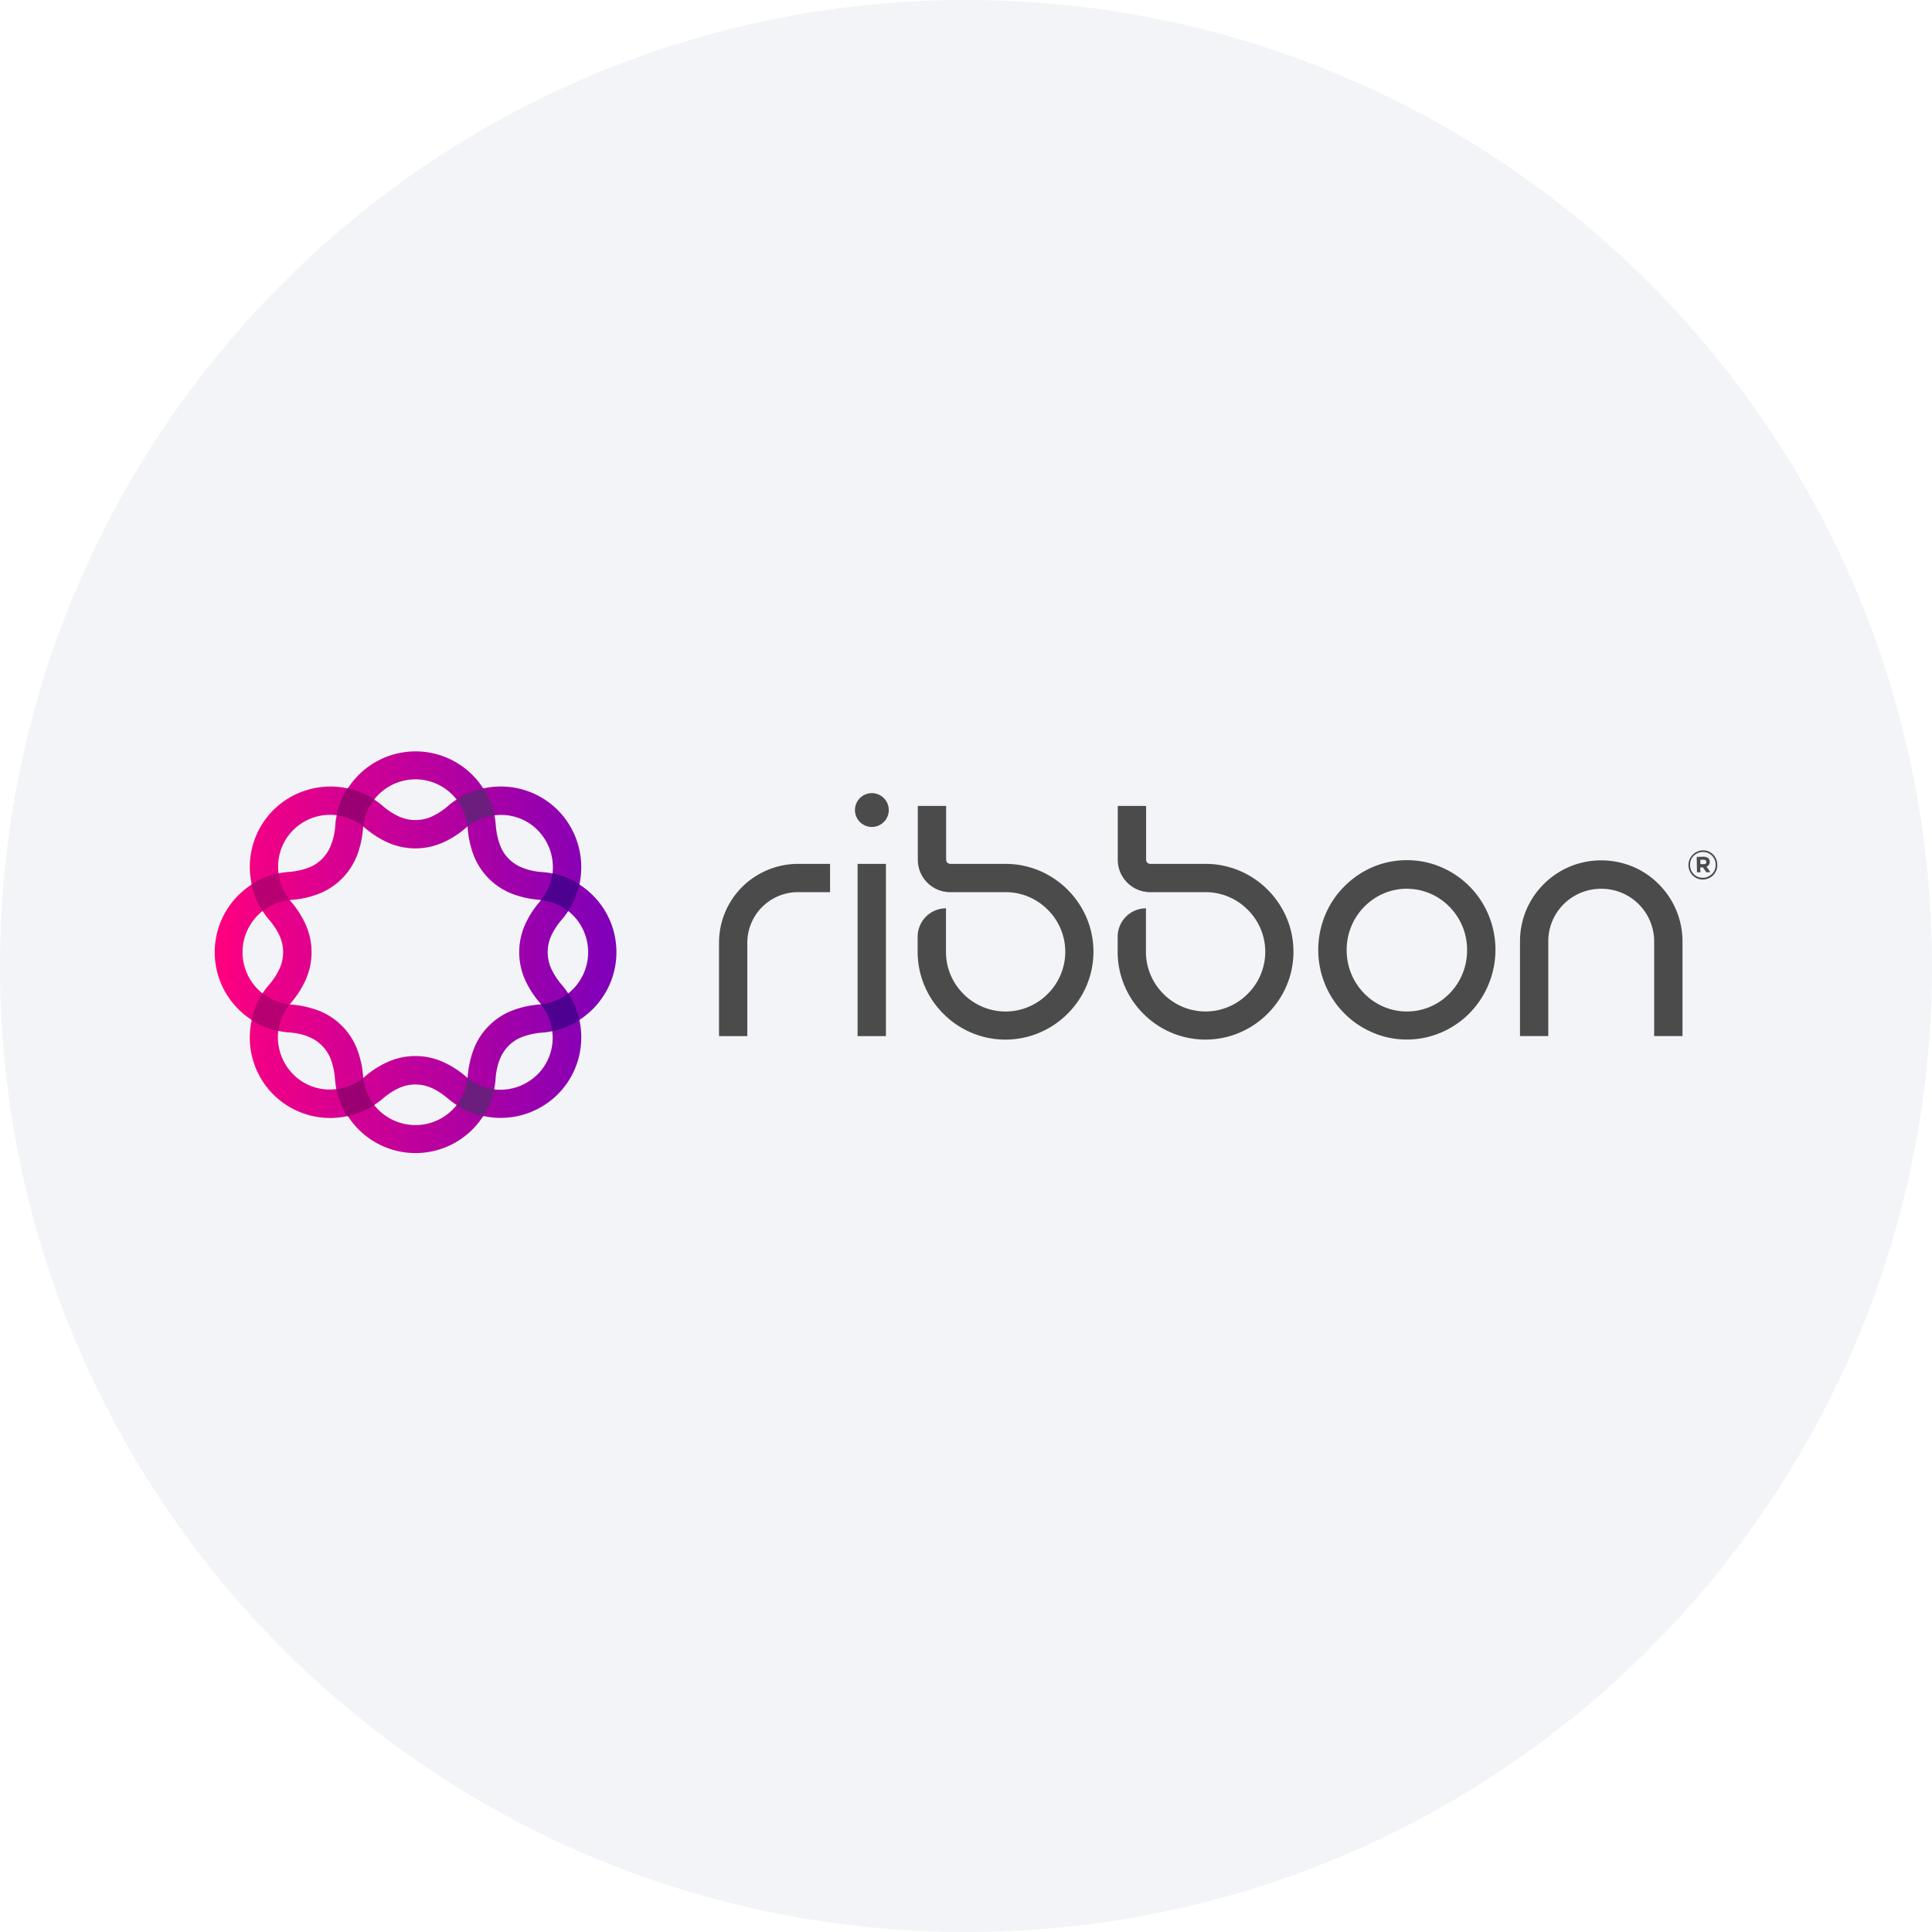 <svg width="36" height="36" fill="none" xmlns="http://www.w3.org/2000/svg"><defs><linearGradient id="a" x1="3.996" y1="17.744" x2="11.485" y2="17.744" gradientUnits="userSpaceOnUse"><stop stop-color="#FF007F"/><stop offset="1" stop-color="#7E00B9"/></linearGradient></defs><path d="M18 0c2.837 0 5.52.656 7.907 1.825C31.884 4.753 36 10.895 36 18c0 9.942-8.058 18-18 18-9.94 0-18-8.057-18-18C0 8.06 8.06 0 18 0z" fill="#F2F4F7"/><path d="M26.215 19.37c-.224 0-.44-.044-.644-.133a1.661 1.661 0 0 1-.878-.889 1.691 1.691 0 0 1 0-1.298c.083-.2.202-.379.354-.53a1.66 1.66 0 0 1 .524-.36c.205-.088.42-.132.644-.132.224 0 .44.044.644.132a1.66 1.66 0 0 1 .878.89 1.69 1.69 0 0 1-.354 1.829 1.663 1.663 0 0 1-.524.358 1.617 1.617 0 0 1-.644.133zm0-2.81c-.298 0-.58.12-.793.335a1.143 1.143 0 0 0-.329.81c0 .306.117.593.33.809a1.108 1.108 0 0 0 1.585 0c.213-.216.329-.503.329-.81 0-.306-.116-.594-.33-.809a1.108 1.108 0 0 0-.792-.334zm4.608 2.746v-1.765a.982.982 0 0 0-.986-.98.986.986 0 0 0-.7.287.974.974 0 0 0-.287.693v1.765h-.527v-1.765a1.497 1.497 0 0 1 .445-1.069c.138-.138.3-.246.48-.323a1.533 1.533 0 0 1 1.177 0c.18.075.342.185.48.323a1.507 1.507 0 0 1 .446 1.07v1.764h-.528zm-14.315-3.209h-.528v3.21h.528v-3.21zm-.262-.688a.315.315 0 1 0 0-.63.315.315 0 0 0 0 .63zm-2.321 3.898h-.527v-1.738a1.463 1.463 0 0 1 .43-1.041 1.483 1.483 0 0 1 1.042-.431h.597v.527h-.597a.944.944 0 0 0-.945.945v1.738zm6.32-2.21a1.66 1.66 0 0 0-.87-.87 1.628 1.628 0 0 0-.638-.13h-1.03a.077.077 0 0 1-.077-.078v-1.002h-.528v1.002c0 .335.27.605.605.605h1.03c.296 0 .575.116.785.326a1.104 1.104 0 0 1 0 1.57 1.104 1.104 0 0 1-1.57 0 1.104 1.104 0 0 1-.325-.763v-.832a.53.53 0 0 0-.528.528v.279a1.627 1.627 0 0 0 .48 1.158 1.627 1.627 0 0 0 1.796.35 1.657 1.657 0 0 0 .87-.87 1.625 1.625 0 0 0 0-1.273zm3.727 0a1.658 1.658 0 0 0-.87-.87 1.627 1.627 0 0 0-.638-.13h-1.03a.077.077 0 0 1-.078-.078v-1.002h-.528v1.002c0 .335.271.605.605.605h1.03c.296 0 .575.116.785.326a1.103 1.103 0 0 1 0 1.57 1.104 1.104 0 0 1-1.569 0 1.104 1.104 0 0 1-.326-.763v-.832a.53.53 0 0 0-.527.528v.279a1.625 1.625 0 0 0 .48 1.158 1.628 1.628 0 0 0 1.796.35 1.659 1.659 0 0 0 .87-.87 1.627 1.627 0 0 0 0-1.273z" fill="#4B4B4B"/><path d="M11.486 17.743c0-.528-.273-.994-.69-1.262a1.51 1.51 0 0 0-.404-1.387 1.502 1.502 0 0 0-1.387-.403 1.499 1.499 0 0 0-2.524 0 1.51 1.51 0 0 0-1.387.403 1.5 1.5 0 0 0-.403 1.387 1.499 1.499 0 0 0 0 2.524 1.497 1.497 0 0 0 1.79 1.79 1.498 1.498 0 0 0 2.524 0 1.509 1.509 0 0 0 1.387-.403c.373-.373.511-.9.404-1.387.414-.267.69-.734.69-1.262zm-1.47-2.276c.219.218.313.52.28.81a1.327 1.327 0 0 0-.208-.028 1.213 1.213 0 0 1-.348-.078.747.747 0 0 1-.257-.165.709.709 0 0 1-.165-.257 1.339 1.339 0 0 1-.078-.349 1.63 1.63 0 0 0-.027-.207.958.958 0 0 1 .804.274zm-.232 2.79c.067.149.158.293.274.428l.003.003a.2.2 0 0 1 .022.027l-.033.003h-.006a1.774 1.774 0 0 0-.494.11 1.256 1.256 0 0 0-.724.724 1.873 1.873 0 0 0-.11.495v.005l-.003.034c-.009-.009-.02-.014-.028-.023l-.003-.002a1.75 1.75 0 0 0-.428-.274 1.263 1.263 0 0 0-1.028 0 1.75 1.75 0 0 0-.428.274l-.002.002a.191.191 0 0 1-.028.023l-.003-.034v-.005a1.77 1.77 0 0 0-.11-.495 1.255 1.255 0 0 0-.724-.723 1.875 1.875 0 0 0-.495-.11h-.005c-.011 0-.022-.004-.033-.004.008-.008.014-.019.022-.027l.003-.003c.116-.135.207-.279.273-.428a1.263 1.263 0 0 0 0-1.028 1.752 1.752 0 0 0-.273-.428l-.003-.003a.194.194 0 0 1-.022-.027l.033-.003h.005a1.77 1.77 0 0 0 .495-.11 1.255 1.255 0 0 0 .724-.724c.058-.152.094-.318.11-.495v-.005c0-.011.003-.022.003-.034.008.009.02.014.028.023l.002.002c.136.116.28.208.428.274a1.263 1.263 0 0 0 1.028 0c.15-.066.293-.158.428-.274l.003-.002a.198.198 0 0 1 .028-.023l.002.034v.005c.014.177.053.343.11.495a1.256 1.256 0 0 0 .725.723c.152.058.317.094.494.11h.006c.01 0 .022.004.033.004-.008.008-.014.019-.022.027l-.003.003a1.752 1.752 0 0 0-.274.428 1.263 1.263 0 0 0 0 1.028zM7.74 14.522c.31 0 .589.146.768.376-.058.038-.116.08-.168.127a1.291 1.291 0 0 1-.301.193.742.742 0 0 1-.597 0 1.258 1.258 0 0 1-.301-.193 1.422 1.422 0 0 0-.169-.127.975.975 0 0 1 .768-.376zm-2.276.945a.97.97 0 0 1 .81-.276 1.331 1.331 0 0 0-.028.207 1.214 1.214 0 0 1-.078.348.747.747 0 0 1-.165.257.709.709 0 0 1-.257.166 1.34 1.34 0 0 1-.348.077 1.67 1.67 0 0 0-.207.027.96.96 0 0 1 .273-.806zm-.945 2.276c0-.31.147-.588.373-.768.039.058.08.116.127.169.083.096.147.199.194.3a.742.742 0 0 1 0 .597 1.26 1.26 0 0 1-.194.302c-.047.055-.09.11-.127.168a.981.981 0 0 1-.373-.768zm.945 2.276a.985.985 0 0 1-.279-.81c.07.015.138.026.207.029.127.01.246.035.348.077a.746.746 0 0 1 .257.166c.075.074.13.16.166.256.039.105.066.221.077.349.006.071.014.14.028.207a.95.95 0 0 1-.804-.274zm2.276.945a.981.981 0 0 1-.768-.373c.058-.039.116-.08.169-.127.097-.083.199-.146.3-.193a.742.742 0 0 1 .598 0c.102.044.201.11.3.193.056.047.111.088.17.127a.973.973 0 0 1-.769.373zm2.277-.945a.985.985 0 0 1-.81.28c.014-.07.025-.139.028-.208.01-.127.036-.246.077-.348a.747.747 0 0 1 .166-.257.71.71 0 0 1 .257-.166 1.34 1.34 0 0 1 .348-.077c.072-.005.14-.014.207-.028a.958.958 0 0 1-.273.804zm.571-1.508a1.487 1.487 0 0 0-.127-.168 1.292 1.292 0 0 1-.193-.302.743.743 0 0 1 0-.596c.044-.102.11-.202.193-.301.047-.056.091-.11.127-.169a.98.98 0 0 1 0 1.536z" fill="url(#a)"/><path d="M10.083 16.77c.19.02.362.092.502.205.1-.155.169-.32.208-.495a1.427 1.427 0 0 0-.5-.204.928.928 0 0 1-.21.495z" fill="#4E008F"/><path d="M10.083 16.77c.19.02.362.092.502.205.1-.155.169-.32.208-.495a1.427 1.427 0 0 0-.5-.204.928.928 0 0 1-.21.495z" fill="#4E008F"/><path d="M6.768 20.088a.971.971 0 0 1-.497.21c.038.18.107.348.204.5a1.52 1.52 0 0 0 .495-.207 1.001 1.001 0 0 1-.202-.503z" fill="#9A0072"/><path d="M6.768 20.088a.971.971 0 0 1-.497.21c.038.18.107.348.204.5a1.52 1.52 0 0 0 .495-.207 1.001 1.001 0 0 1-.202-.503z" fill="#9A0072"/><path d="M8.713 20.088a.948.948 0 0 1-.205.503c.155.1.32.169.495.207.096-.149.168-.317.204-.5a.972.972 0 0 1-.494-.21z" fill="#6B1E7D"/><path d="M8.713 20.088a.948.948 0 0 1-.205.503c.155.1.32.169.495.207.096-.149.168-.317.204-.5a.972.972 0 0 1-.494-.21z" fill="#6B1E7D"/><path d="M10.083 18.715a.971.971 0 0 1 .21.498c.18-.04.348-.108.5-.205a1.46 1.46 0 0 0-.207-.494.958.958 0 0 1-.503.201z" fill="#4E008F"/><path d="M10.083 18.715a.971.971 0 0 1 .21.498c.18-.04.348-.108.5-.205a1.46 1.46 0 0 0-.207-.494.958.958 0 0 1-.503.201z" fill="#4E008F"/><path d="M8.713 15.4a.971.971 0 0 1 .497-.21 1.528 1.528 0 0 0-.205-.5c-.174.04-.34.106-.494.208a.99.99 0 0 1 .202.503z" fill="#6B1E7D"/><path d="M8.713 15.4a.971.971 0 0 1 .497-.21 1.528 1.528 0 0 0-.205-.5c-.174.04-.34.106-.494.208a.99.99 0 0 1 .202.503z" fill="#6B1E7D"/><path d="M6.768 15.4a.948.948 0 0 1 .204-.502c-.154-.1-.32-.169-.494-.207a1.417 1.417 0 0 0-.205.5.94.94 0 0 1 .495.21z" fill="#9A0072"/><path d="M6.768 15.4a.948.948 0 0 1 .204-.502c-.154-.1-.32-.169-.494-.207a1.417 1.417 0 0 0-.205.5.94.94 0 0 1 .495.21z" fill="#9A0072"/><path d="M5.398 16.77a.971.971 0 0 1-.21-.497c-.18.04-.348.108-.5.205.038.174.105.34.207.494a.981.981 0 0 1 .503-.201z" fill="#B70071"/><path d="M5.398 16.77a.971.971 0 0 1-.21-.497c-.18.04-.348.108-.5.205.038.174.105.34.207.494a.981.981 0 0 1 .503-.201zm0 1.945a.948.948 0 0 1-.503-.204c-.1.155-.169.32-.207.495.149.096.317.168.5.204a.936.936 0 0 1 .21-.495z" fill="#B70071"/><path d="M5.398 18.715a.948.948 0 0 1-.503-.204c-.1.155-.169.32-.207.495.149.096.317.168.5.204a.936.936 0 0 1 .21-.495z" fill="#B70071"/><path d="M31.983 16.215a.32.32 0 0 1-.055.089.28.28 0 0 1-.191.085.277.277 0 0 1-.108-.019.26.26 0 0 1-.144-.14.273.273 0 0 1 .138-.36.261.261 0 0 1 .296.05.265.265 0 0 1 .08.19.273.273 0 0 1-.016.105zm-.033-.198a.28.28 0 0 0-.053-.075.207.207 0 0 0-.077-.05.268.268 0 0 0-.094-.016.213.213 0 0 0-.094.022.279.279 0 0 0-.075.052.247.247 0 0 0-.05.078.268.268 0 0 0-.016.094c0 .033.009.063.02.093a.28.28 0 0 0 .052.075.208.208 0 0 0 .077.05.27.27 0 0 0 .094.016.214.214 0 0 0 .094-.022.283.283 0 0 0 .075-.052.248.248 0 0 0 .05-.078.268.268 0 0 0 .016-.094.27.27 0 0 0-.02-.093zm-.108.099a.11.11 0 0 1-.044.033l.072.102-.075.003-.064-.091h-.05l.004.091h-.064l-.005-.287.127-.003a.15.15 0 0 1 .082.022c.023.017.03.039.034.07a.104.104 0 0 1-.017.06zm-.06-.086a.072.072 0 0 0-.04-.01h-.06l.003.082h.063a.062.062 0 0 0 .036-.01c.008-.006.011-.02.011-.031a.04.04 0 0 0-.014-.03z" fill="#4B4B4B"/></svg>